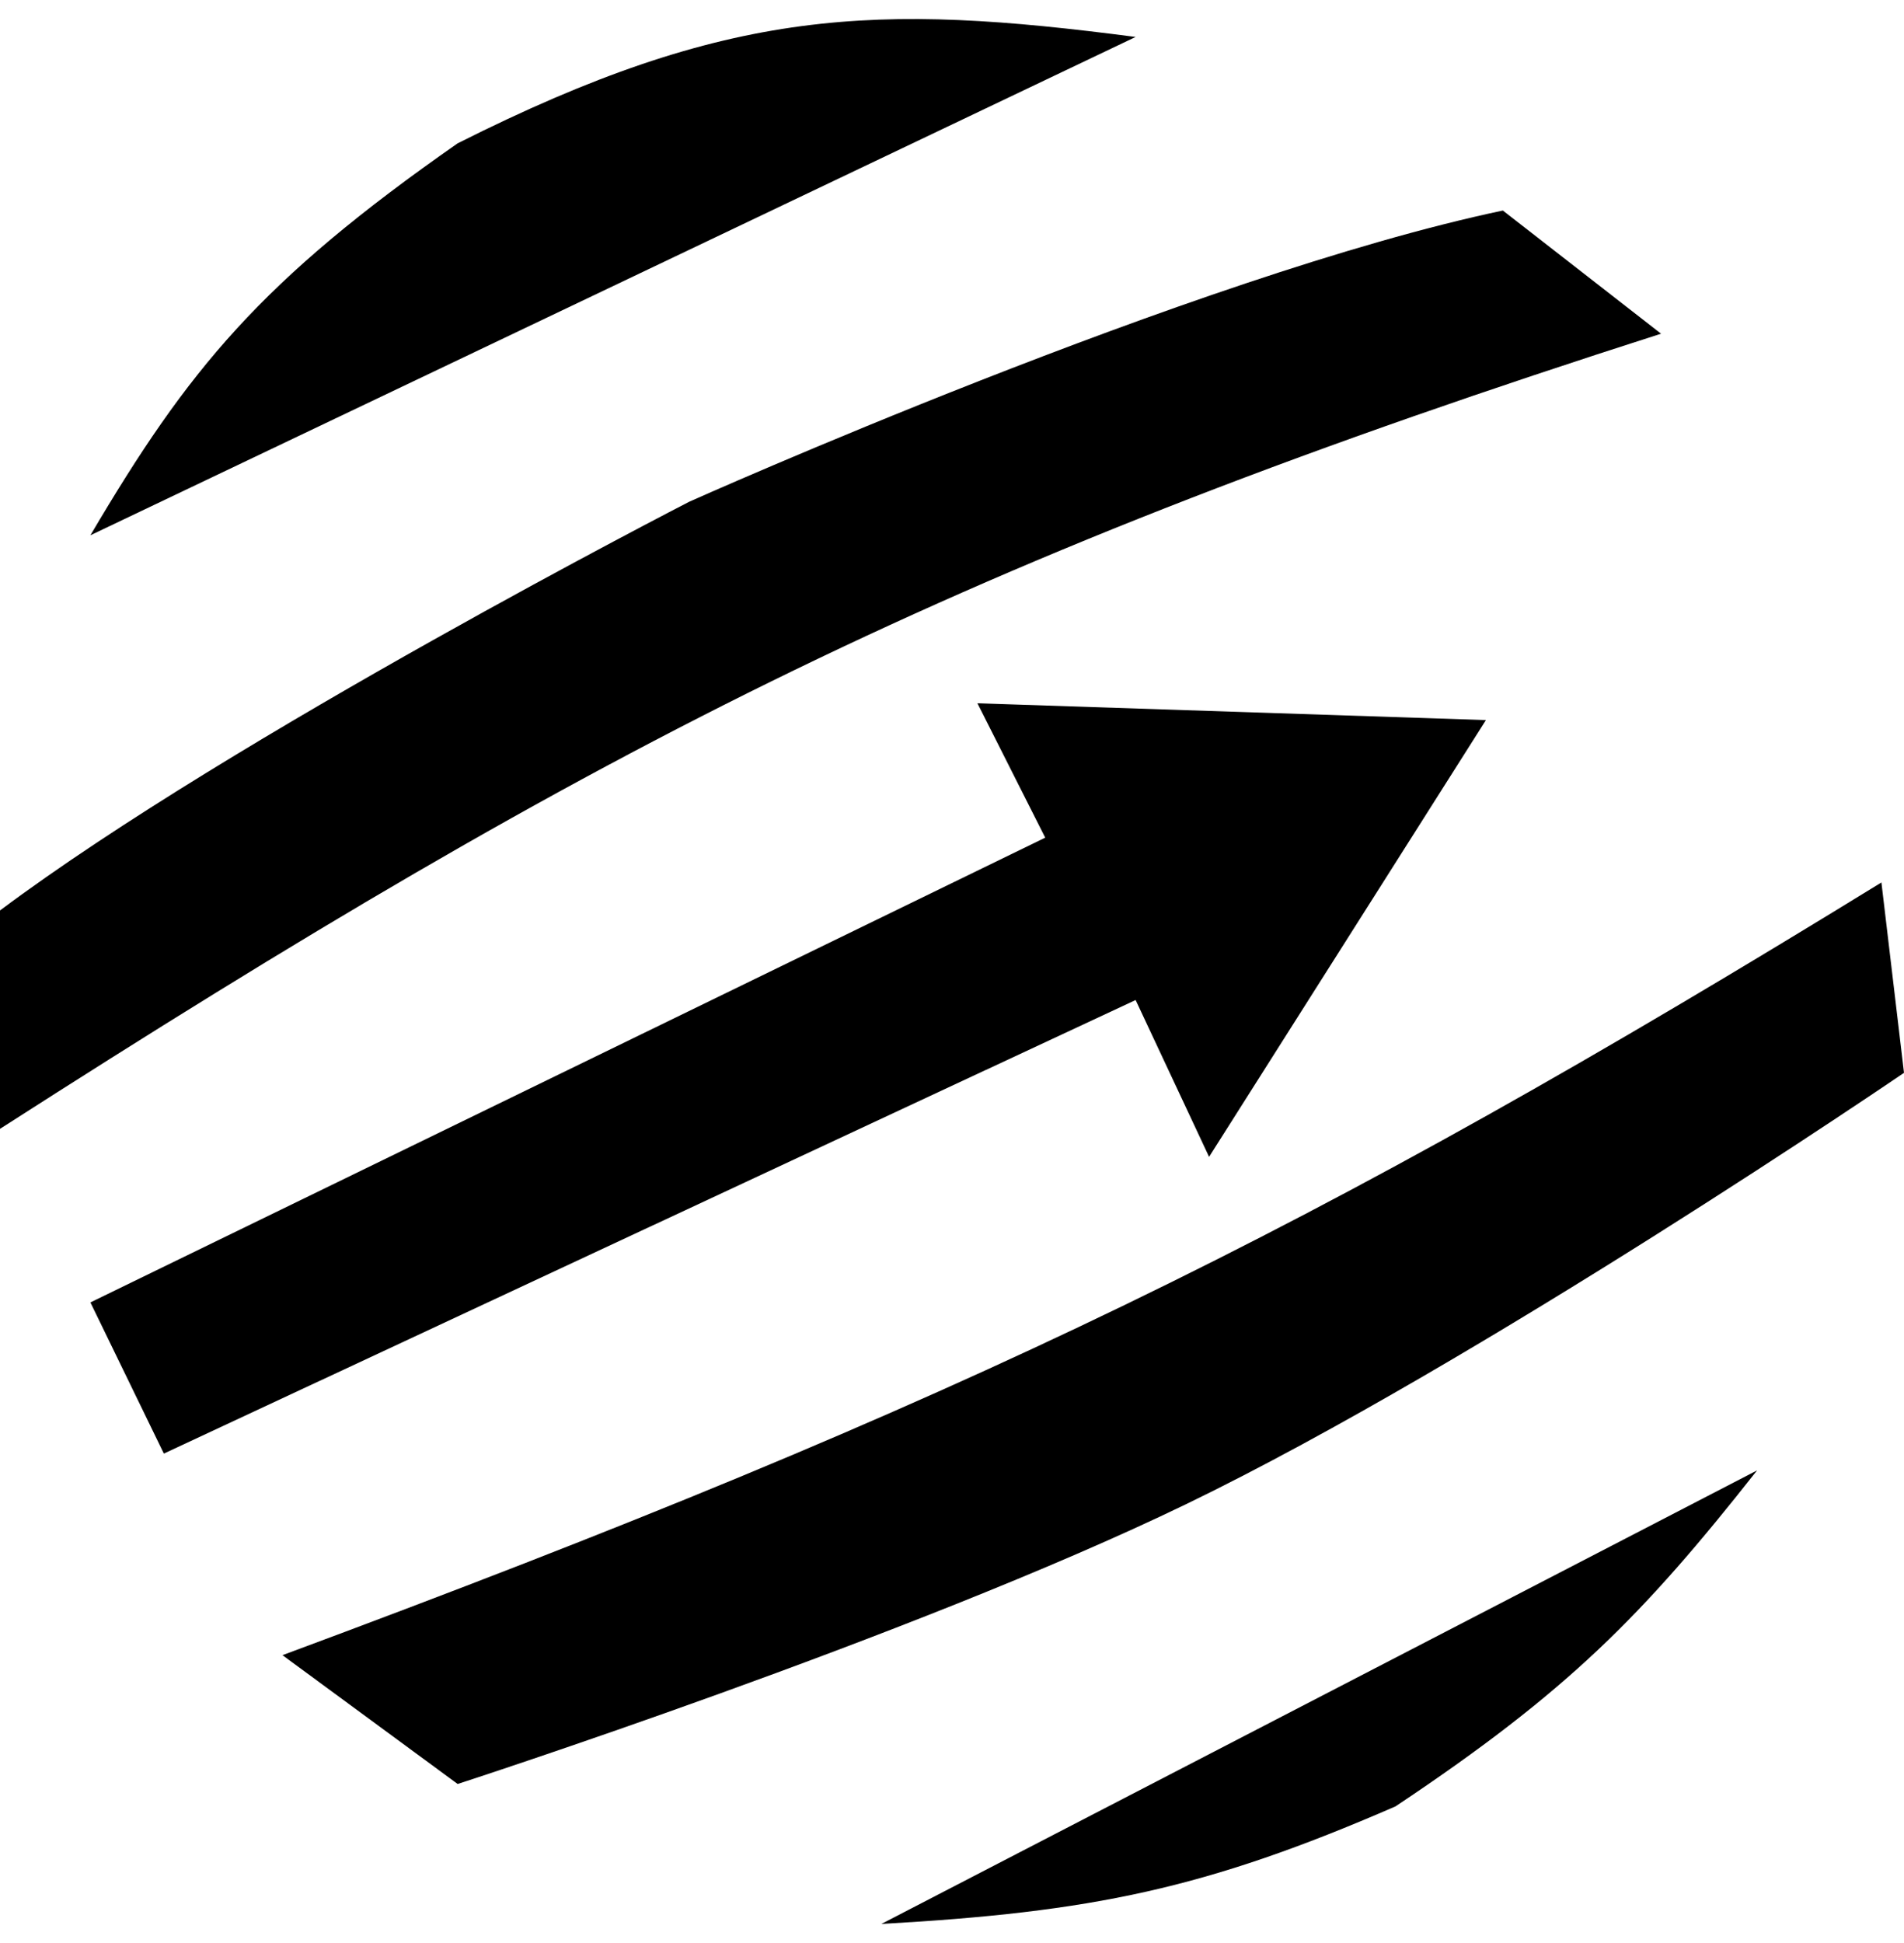 <svg width="50" height="51" viewBox="0 0 50 51" fill="none" xmlns="http://www.w3.org/2000/svg">
 <rect width="50" height="51" fill="none"/>
<g id="header &#38; footer">
<path d="M-110 -1309C-110 -1310.1 -109.105 -1311 -108 -1311H2083C2084.1 -1311 2085 -1310.1 2085 -1309V830C2085 831.104 2084.1 832 2083 832H-108C-109.105 832 -110 831.104 -110 830V-1309Z" />
<g id="parisa/logo">
<rect x="-19.5" y="-21.5" width="452" height="272" rx="4.5" />
<rect x="-19.5" y="-21.5" width="452" height="272" rx="4.5" stroke="#9747FF" style="stroke:#9747FF;stroke:color(display-p3 0.592 0.278 1);stroke-opacity:1;" stroke-dasharray="10 5"/>
<g id="size=desktop, color=dark blue">
<g id="Vector 4089">
<path d="M12.018 3.762C6.837 7.377 4.944 9.692 2.374 14.05L29.822 0.97C23.018 0.082 19.161 0.169 12.018 3.762Z" fill="#2563EB" style="fill:#2563EB;fill:color(display-p3 0.145 0.388 0.922);fill-opacity:1;"/>
<path d="M18.101 13.169C18.101 13.169 6.119 19.32 0 23.898V29.63C15.843 19.469 25.245 14.639 43.62 8.759L39.466 5.526C31.372 7.229 18.101 13.169 18.101 13.169Z" fill="#2563EB" style="fill:#2563EB;fill:color(display-p3 0.145 0.388 0.922);fill-opacity:1;"/>
<path d="M27.448 21.987L2.374 34.186L4.303 38.154L29.822 26.249L31.751 30.365L39.021 18.901L25.668 18.46L27.448 21.987Z" fill="#2563EB" style="fill:#2563EB;fill:color(display-p3 0.145 0.388 0.922);fill-opacity:1;"/>
<path d="M49.407 23.163C34.471 32.343 25.358 36.791 7.418 43.445L12.018 46.826C12.018 46.826 23.954 42.962 31.157 39.477C38.89 35.736 50 28.16 50 28.16L49.407 23.163Z" fill="#2563EB" style="fill:#2563EB;fill:color(display-p3 0.145 0.388 0.922);fill-opacity:1;"/>
<path d="M46.142 38.595L23.145 50.5C28.671 50.188 31.648 49.586 36.647 47.414C41.189 44.388 43.144 42.398 46.142 38.595Z" fill="#2563EB" style="fill:#2563EB;fill:color(display-p3 0.145 0.388 0.922);fill-opacity:1;"/>
</g>
</g>
</g>
</g>
</svg>
